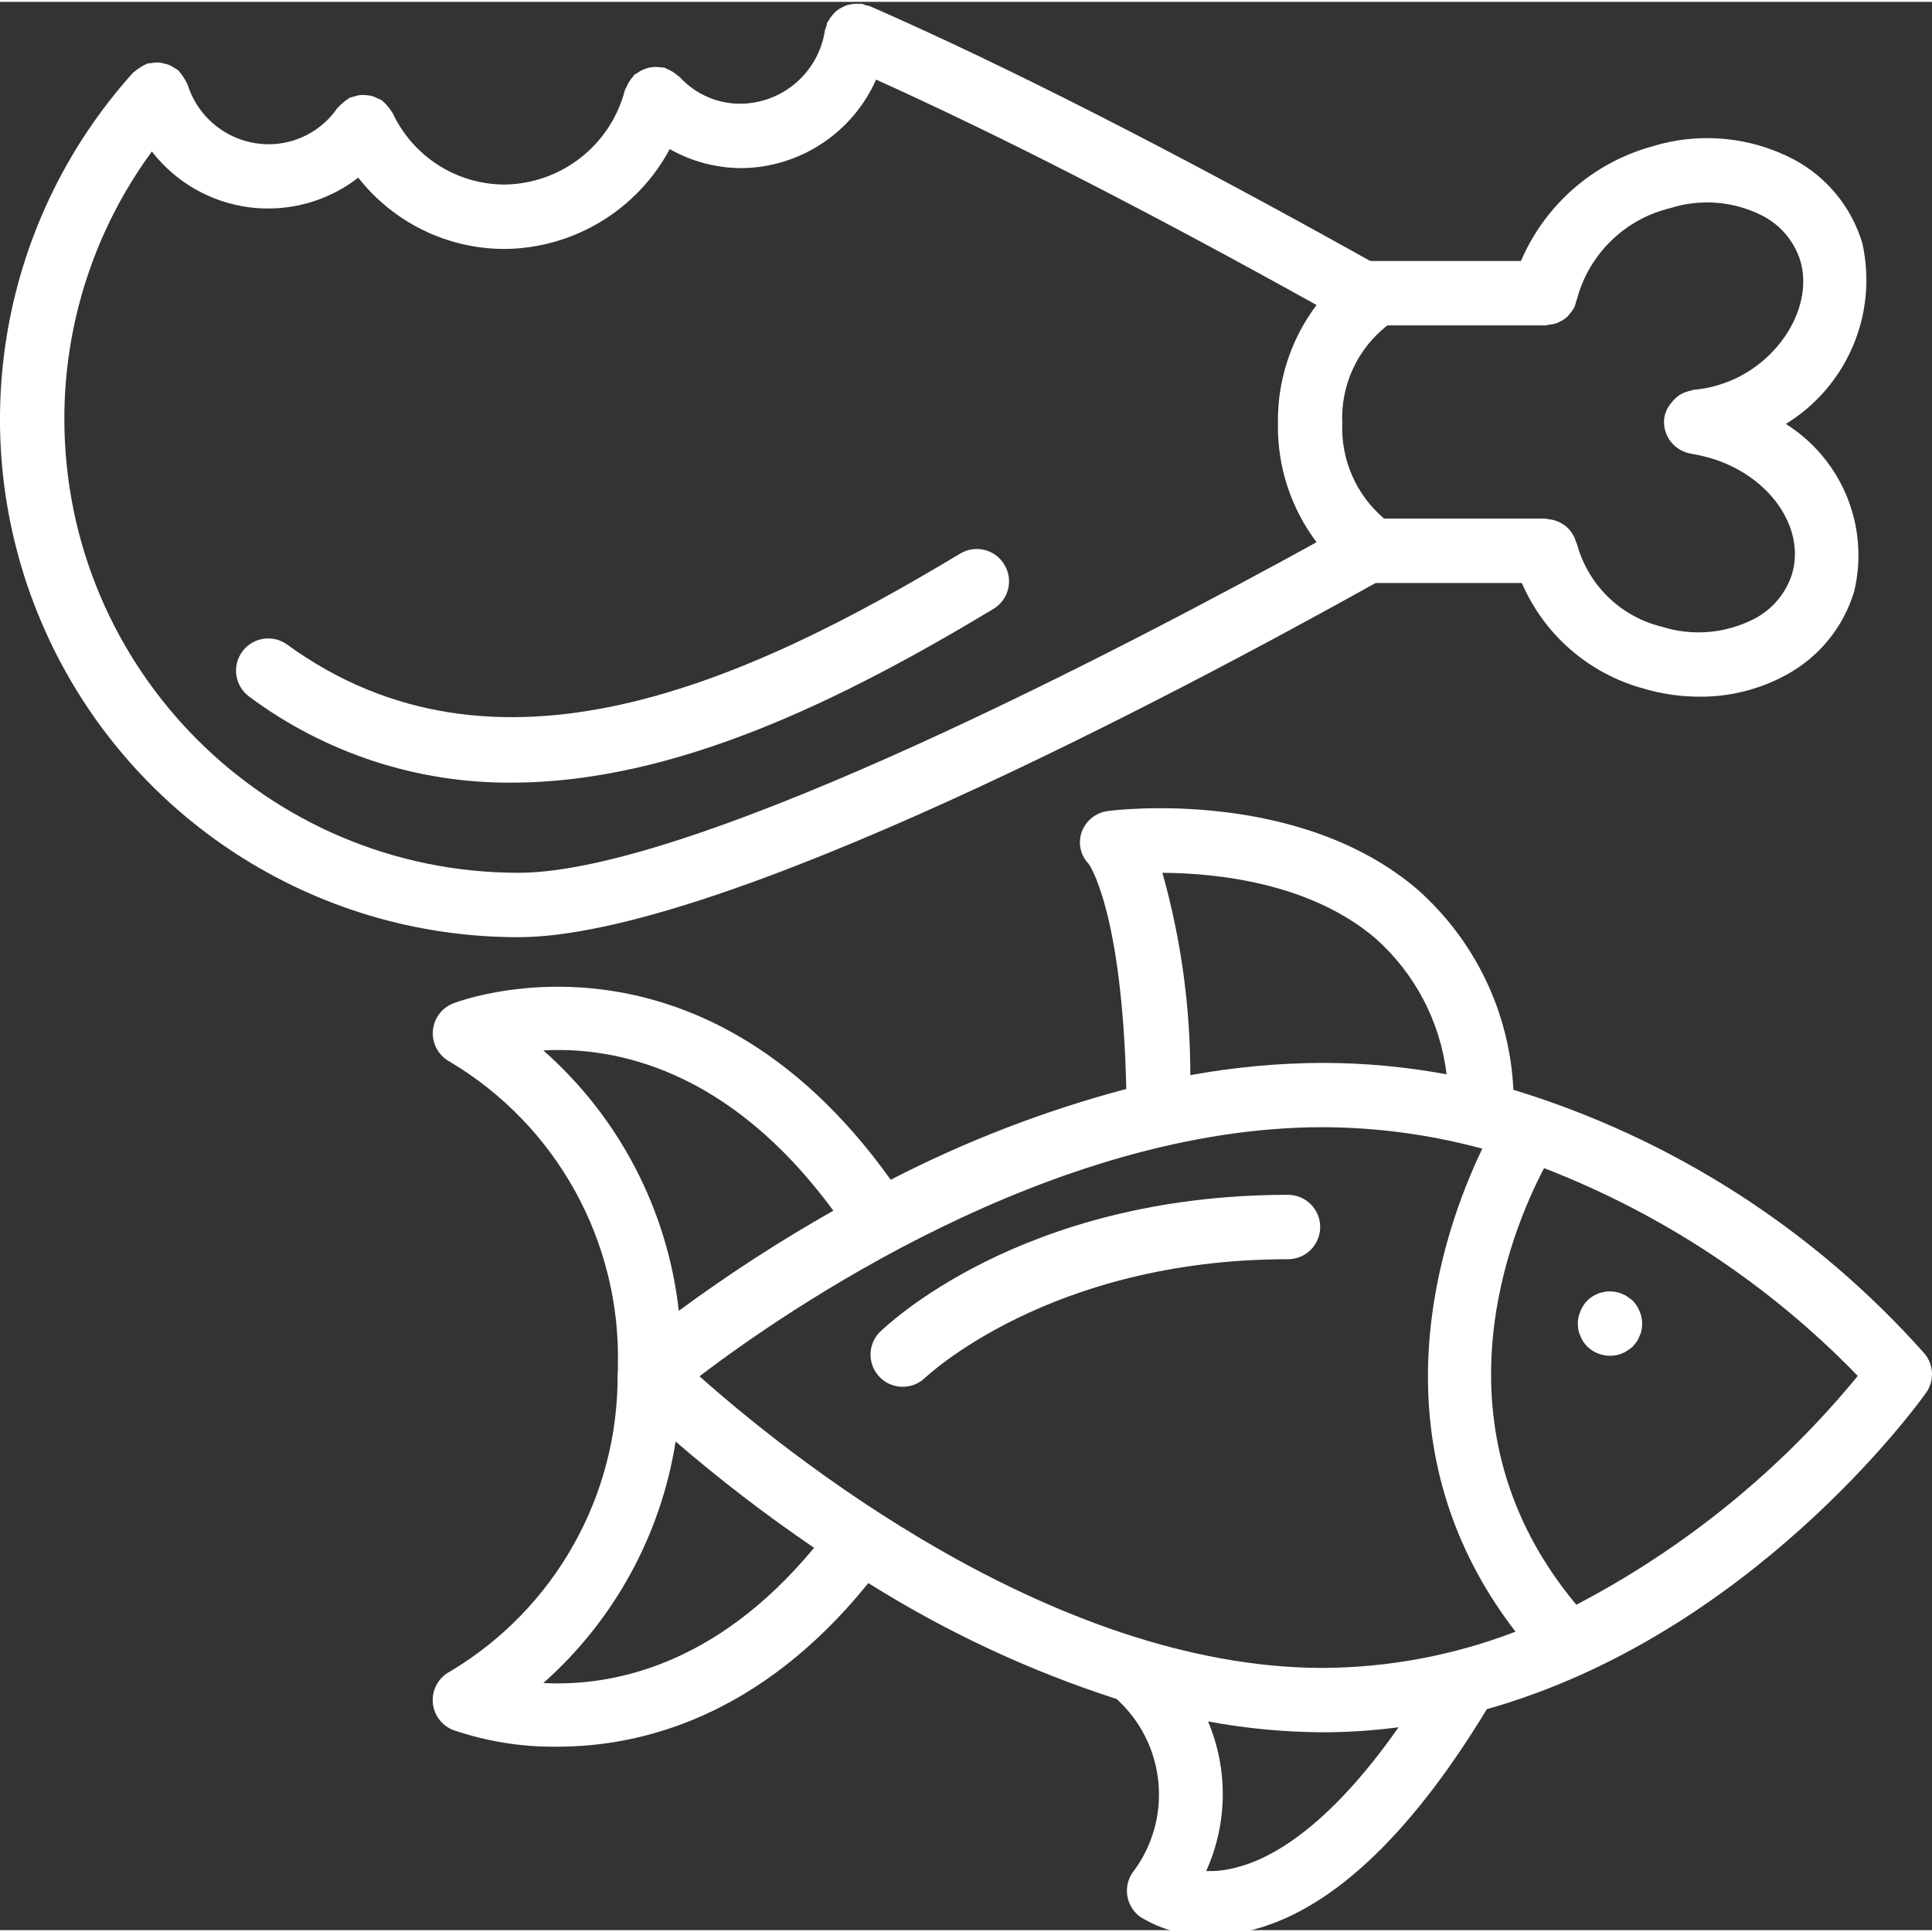 <?xml version="1.0"?>
<svg xmlns="http://www.w3.org/2000/svg" height="512px" viewBox="0 0 511.986 511" width="512px" class=""><rect x="0" y="0" width="511.986" height="511" fill="#333333" stroke="none"/><g><path d="m364.547 154.004h38.75c5.93 13.762 17.82 24.066 32.289 27.98 4.805 1.422 9.793 2.145 14.805 2.148 7.898.059 15.684-1.871 22.641-5.605 8.832-4.664 15.43-12.672 18.312-22.238 4.141-17.16-3.145-35.047-18.094-44.434 16.297-10 24.441-29.246 20.27-47.906-2.855-9.551-9.422-17.559-18.227-22.23-11.555-6.031-25.027-7.258-37.48-3.41-15.594 4.312-28.383 15.484-34.758 30.359h-39.934c-52.062-29.07-96.727-51.82-132.66-67.551-.34-.094-.684-.168-1.031-.219-.324-.152-.66-.277-1-.387-.23 0-.426 0-.648 0-.598-.039-1.199-.016-1.793.07-.508.051-1.016.145-1.508.281-.5.172-.984.395-1.441.656-.504.254-.984.559-1.426.906-.363.324-.699.684-1 1.066-.402.457-.754.957-1.051 1.492-.094.188-.262.309-.348.504-.094.336-.168.68-.223 1.023-.145.328-.273.664-.375 1.008-1.648 11.109-11.133 19.371-22.367 19.48-6.117.027-11.961-2.535-16.094-7.047-.18-.156-.371-.297-.57-.426-.422-.387-.879-.727-1.367-1.016-.48-.309-.996-.562-1.535-.762-.23-.086-.398-.254-.629-.316-.285-.039-.57-.059-.855-.059-1.098-.195-2.227-.164-3.312.094-.523.129-1.031.301-1.527.52-.516.234-1.008.52-1.465.855-.27.141-.527.293-.777.461-.188.168-.258.398-.426.578-.383.418-.715.871-1 1.359-.305.48-.562.992-.77 1.527-.082.23-.254.398-.324.637-3.781 14.578-16.852 24.824-31.914 25.012-12.73-.047-24.289-7.453-29.652-19.004-.066-.145-.195-.219-.273-.367-.297-.496-.648-.965-1.051-1.391-.34-.438-.723-.84-1.141-1.203-.129-.102-.195-.246-.332-.34-.332-.172-.668-.324-1.016-.453-.508-.281-1.039-.512-1.59-.691-.52-.133-1.055-.211-1.594-.238-1.129-.16-2.281-.02-3.336.41-.352.066-.699.156-1.043.266-.137.066-.223.195-.359.273-.504.305-.977.66-1.406 1.066-.434.332-.828.711-1.188 1.125-.102.129-.254.195-.348.332-4.137 6-10.969 9.57-18.254 9.531-9.824-.055-18.48-6.469-21.395-15.855-.051-.176-.188-.289-.254-.461-.234-.52-.52-1.012-.855-1.473-.285-.492-.621-.949-1.004-1.367-.129-.129-.172-.297-.309-.418-.293-.199-.598-.383-.914-.547-.465-.332-.961-.621-1.484-.852-.516-.211-1.051-.363-1.594-.461-.488-.133-.992-.215-1.496-.25-.605.004-1.207.066-1.801.199-.34.016-.68.059-1.016.117-.16.051-.273.18-.434.238-.531.234-1.035.52-1.512.855-.484.285-.941.625-1.355 1.008-.129.117-.297.168-.418.305-36.289 40.301-45.449 98.188-23.371 147.719 22.078 49.535 71.25 81.422 125.48 81.375 52.84 0 174.422-64.441 227.176-93.863zm78.062-99.34c8.098-2.574 16.887-1.848 24.457 2.016 4.82 2.488 8.445 6.805 10.051 11.988 3.695 12.801-6.613 28.418-21.742 32.879-2.125.656-4.32 1.078-6.535 1.254-.289.062-.574.141-.855.23-.289.062-.555.156-.852.242-.816.234-1.59.598-2.289 1.082-.297.219-.582.453-.852.707-.371.344-.707.715-1.008 1.117-1.109 1.23-1.805 2.777-1.988 4.422-.367 4.426 2.727 8.395 7.109 9.121 1.703.293 3.395.672 5.059 1.145 15.582 4.547 25.336 18.305 21.762 30.652-1.621 5.199-5.266 9.531-10.113 12.016-7.562 3.875-16.348 4.613-24.449 2.047-10.855-2.652-19.43-10.965-22.414-21.734-.098-.293-.211-.578-.344-.852-.152-.543-.363-1.066-.633-1.562-.254-.473-.559-.922-.902-1.332-.34-.422-.719-.809-1.137-1.152-.402-.324-.836-.609-1.297-.852-.488-.281-1.012-.504-1.551-.668-.508-.156-1.031-.262-1.562-.316-.309-.078-.621-.137-.938-.176h-42.789c-7.371-6.254-11.461-15.551-11.09-25.211-.465-10.09 3.992-19.777 11.953-25.992h41.926c.336-.043.668-.113.996-.203.707-.047 1.398-.188 2.066-.418.273-.117.539-.254.793-.41.715-.336 1.375-.781 1.953-1.312.227-.246.441-.504.641-.77.461-.52.852-1.094 1.168-1.707.207-.473.363-.965.473-1.469.156-.395.285-.805.383-1.219 3.34-11.703 12.719-20.707 24.551-23.562zm-425.559 55.953c-.027-25.52 8.098-50.383 23.195-70.961 6.328 8.176 15.652 13.504 25.91 14.801 10.262 1.301 20.617-1.531 28.789-7.871 9.324 11.914 23.609 18.883 38.738 18.898 18.344-.141 35.141-10.293 43.793-26.469 5.73 3.246 12.191 4.984 18.773 5.051 15.551-.059 29.617-9.25 35.918-23.465 32.496 14.652 71.68 34.688 116.727 59.734-6.816 9.043-10.422 20.102-10.238 31.426-.184 11.328 3.422 22.391 10.238 31.438-47.887 26.359-164.172 87.602-211.523 87.602-66.387-.027-120.215-53.797-120.32-120.184zm0 0" data-original="#000000" class="active-path" data-old_color="#000000" fill="#FFFFFF"/><path d="m266.156 149.129c-2.426-4.039-7.668-5.344-11.707-2.918-57.176 34.426-123.102 64.223-178.348 24.117-3.812-2.773-9.148-1.93-11.922 1.883-2.77 3.812-1.926 9.152 1.887 11.922 20.059 14.934 44.43 22.926 69.438 22.777 43.383 0 87.637-21.891 127.75-46.031 1.949-1.168 3.352-3.066 3.895-5.27.547-2.207.188-4.539-.992-6.48zm0 0" data-original="#000000" class="active-path" data-old_color="#000000" fill="#FFFFFF"/><path d="m401.051 288.301c-.957-20.441-10.16-39.617-25.504-53.156-31.516-26.844-79.668-21.016-81.707-20.742-3.227.32-5.988 2.438-7.137 5.469-1.102 2.949-.414 6.27 1.777 8.535.094.117 8.883 12.125 10 59.68-21.625 5.73-42.562 13.801-62.438 24.066-51.566-72.16-115.406-46.934-116.055-46.703-3.074 1.258-5.141 4.191-5.289 7.512-.148 3.324 1.648 6.426 4.598 7.957 28.336 16.91 45.328 47.801 44.441 80.785.02.305.02.609 0 .914 0 .332-.059.656-.066.988.238 32.289-16.645 62.289-44.375 78.832-2.957 1.523-4.762 4.629-4.617 7.953.145 3.324 2.207 6.262 5.285 7.527 8.941 3.09 18.355 4.598 27.816 4.461 21.957 0 53.574-7.738 82.34-43.355 20.566 12.934 42.664 23.254 65.781 30.719 13.215 11.957 15.008 32.07 4.113 46.172-2.52 3.883-1.484 9.066 2.332 11.684 5.496 3.324 11.836 4.992 18.262 4.805 3.246-.008 6.48-.371 9.648-1.082 21.582-4.781 43.016-24.672 63.77-58.883 69.973-19.727 114.195-80.742 116.379-83.812 2.242-3.152 2.086-7.418-.383-10.395-29.203-32.887-66.91-57.086-108.973-69.93zm-50.457 153.215c-72.262 0-143.055-57.539-165.223-77.293 22.723-17.289 93.168-66.008 165.223-66.008 14.262.055 28.457 1.965 42.223 5.691-10.625 22.086-30.164 77.434 8.797 128-16.285 6.262-33.57 9.516-51.02 9.609zm-42.555-210.715c14.574.094 39.254 2.691 56.48 17.391 10.469 9.301 17.172 22.109 18.832 36.012-10.797-1.996-21.758-3.012-32.742-3.027-11.797.043-23.566 1.133-35.172 3.25.012-18.129-2.48-36.176-7.398-53.625zm-164.055 47.07c18.57-1.031 48.98 4.539 76.859 42.473-14.172 8.016-27.852 16.875-40.961 26.539-2.973-26.668-15.773-51.27-35.898-69.012zm0 167.648c18.758-16.621 31.148-39.246 35.055-64 11.688 10.074 23.938 19.477 36.695 28.16-26.43 31.938-54.395 36.742-71.734 35.84zm183.34 48.961c-2.508.656-5.094.945-7.68.855 5.68-12.57 5.859-26.938.492-39.645 10.051 1.871 20.246 2.836 30.465 2.883 6.699-.016 13.387-.461 20.027-1.332-18.285 26.043-33.32 34.801-43.305 37.238zm90.395-69.723c-38.973-46.723-17.57-98.492-8.535-115.688 31.367 12.121 59.73 30.906 83.133 55.059-20.527 25.031-45.902 45.66-74.598 60.645zm0 0" data-original="#000000" class="active-path" data-old_color="#000000" fill="#FFFFFF"/><path d="m341.316 316.137c-70.98 0-106.938 35.141-108.43 36.633-3.031 3.363-2.906 8.508.285 11.723 3.188 3.211 8.332 3.375 11.719.367.359-.312 32.914-31.656 96.426-31.656 4.715 0 8.535-3.82 8.535-8.535 0-4.711-3.82-8.531-8.535-8.531zm0 0" data-original="#000000" class="active-path" data-old_color="#000000" fill="#FFFFFF"/><path d="m432.711 344.211c-.426-.344-.855-.684-1.367-1.023-.434-.336-.926-.598-1.449-.77-.512-.258-1.062-.434-1.629-.512-2.785-.559-5.664.305-7.68 2.305-.773.816-1.383 1.77-1.793 2.816-.434 1.027-.664 2.129-.676 3.242.016.57.074 1.141.172 1.707.094.535.266 1.051.512 1.535.188.543.445 1.059.77 1.535.312.449.656.875 1.023 1.281 1.625 1.574 3.793 2.461 6.059 2.473.539-.012 1.078-.07 1.613-.168.566-.082 1.117-.254 1.629-.512.523-.172 1.016-.434 1.449-.77.488-.293.945-.637 1.367-1.023l1.023-1.281c.32-.477.578-.992.766-1.535.25-.48.422-1 .504-1.535.109-.562.168-1.137.18-1.707-.012-1.117-.246-2.219-.684-3.242-.41-1.047-1.02-2-1.789-2.816zm0 0" data-original="#000000" class="active-path" data-old_color="#000000" fill="#FFFFFF"/></g> </svg>
